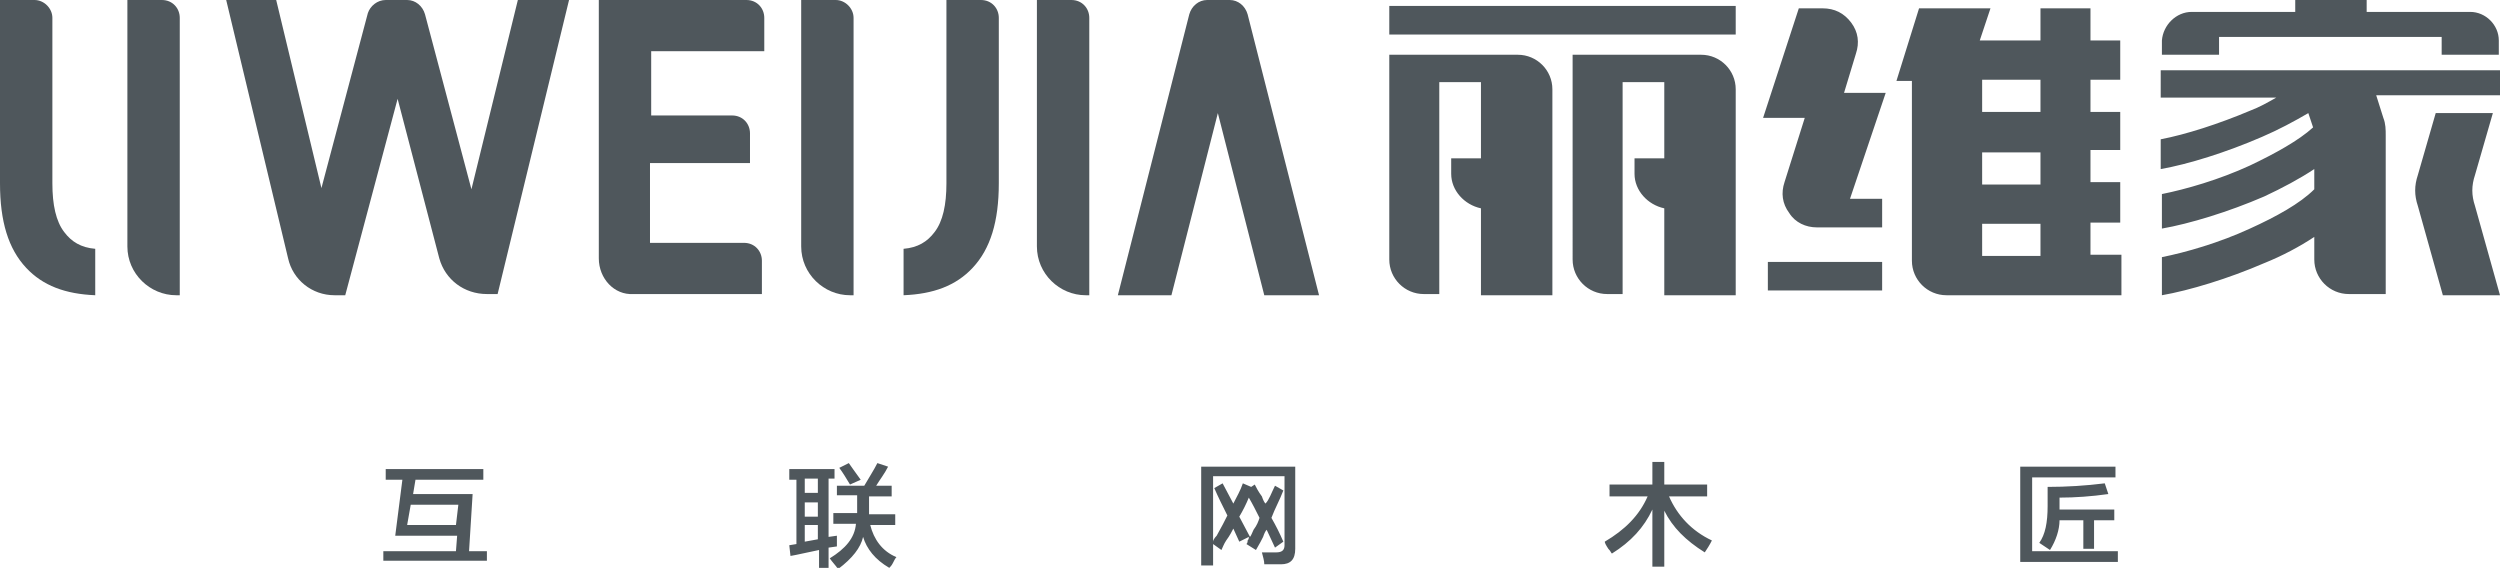 <?xml version="1.0" encoding="utf-8"?>
<!-- Generator: Adobe Illustrator 19.0.0, SVG Export Plug-In . SVG Version: 6.00 Build 0)  -->
<svg version="1.1" id="图层_1" xmlns="http://www.w3.org/2000/svg" xmlns:xlink="http://www.w3.org/1999/xlink" x="0px" y="0px"
	 viewBox="0 0 210 47.7" style="enable-background:new 0 0 210 47.7;" xml:space="preserve">
<style type="text/css">
	.st0{fill:#4F575C;}
	.st1{fill-rule:evenodd;clip-rule:evenodd;fill:#4F575C;}
</style>
<g id="XMLID_2_">
	<path id="XMLID_26_" class="st0" d="M32.4,40.3v-0.9h8.2v0.9h-5.7l-0.2,1.2h5l-0.3,4.8h1.5v0.8h-8.7v-0.8h6.1l0.1-1.3h-5.2l0.6-4.7
		H32.4L32.4,40.3z M38.5,42.4h-4l-0.3,1.7h4.1L38.5,42.4L38.5,42.4z M66.3,40.2v-0.8h3.8v0.8h-0.5v4.9l0.7-0.1c0,0.3,0,0.6,0,0.9
		L69.6,46v1.7h-0.8v-1.5c-1,0.2-1.8,0.4-2.4,0.5l-0.1-0.9l0.6-0.1v-5.4H66.3L66.3,40.2z M70.3,41.6H72V43c0,0.1,0,0.1,0,0.1h-2v0.9
		h1.9c-0.1,1.2-0.9,2.1-2.2,2.9c0.2,0.3,0.5,0.6,0.7,0.9c1.2-0.9,1.9-1.8,2.1-2.7c0.3,1,1,1.9,2.2,2.6c0.1-0.1,0.2-0.2,0.3-0.4
		c0.1-0.2,0.2-0.4,0.3-0.5c-1.2-0.5-1.9-1.5-2.2-2.7h2.1v-0.9H73c0-0.1,0-0.2,0-0.3v-1.2h1.9v-0.9h-1.3c0.3-0.5,0.7-1,1-1.6
		l-0.9-0.3c-0.3,0.6-0.7,1.2-1.1,1.9h-2.3V41.6L70.3,41.6z M71.4,40.7c-0.3-0.5-0.6-1-0.9-1.4l0.8-0.4c0.2,0.3,0.5,0.7,1,1.4
		L71.4,40.7L71.4,40.7z M67.6,45.5l1.1-0.2v-1.2h-1.1V45.5L67.6,45.5z M67.6,40.2v1.2h1.1v-1.2H67.6L67.6,40.2z M67.6,42.2v1.2h1.1
		v-1.2H67.6L67.6,42.2z M107.1,40.8l0.7,0.4c-0.3,0.8-0.7,1.5-1,2.3c0.4,0.7,0.7,1.3,1,2l-0.7,0.5l-0.7-1.5
		c-0.1,0.1-0.2,0.3-0.3,0.6c-0.1,0.2-0.3,0.6-0.6,1.1l-0.8-0.5c0.1-0.1,0.1-0.2,0.1-0.3c0.1-0.1,0.1-0.2,0.1-0.3l-0.8,0.4l-0.5-1.1
		c-0.1,0.2-0.3,0.6-0.6,1c-0.2,0.3-0.3,0.6-0.4,0.8l-0.7-0.5v1.8h-1v-8.3h7.9v6.9c0,0.9-0.4,1.3-1.2,1.3c-0.3,0-0.8,0-1.4,0
		c0-0.3-0.1-0.6-0.2-1c0.3,0,0.7,0,1.2,0c0.5,0,0.7-0.2,0.7-0.6v-5.8h-6v5.5c0-0.1,0.1-0.3,0.3-0.5c0.4-0.7,0.7-1.3,0.9-1.7
		c-0.4-0.8-0.8-1.6-1.1-2.3l0.7-0.4l0.9,1.7c0.3-0.6,0.6-1.1,0.8-1.7l0.7,0.3l0.3-0.2c0.1,0.2,0.3,0.6,0.6,1
		c0.1,0.3,0.2,0.5,0.3,0.6C106.6,42,106.8,41.4,107.1,40.8L107.1,40.8z M105.8,43.5c-0.3-0.6-0.6-1.2-0.9-1.7
		c-0.2,0.5-0.5,1.1-0.8,1.6l0.9,1.7c0.1-0.1,0.2-0.4,0.3-0.6C105.6,44.1,105.7,43.8,105.8,43.5L105.8,43.5z M143.2,46.4
		c-1.6-1-2.7-2.1-3.4-3.5v4.7h-1v-4.8c-0.7,1.5-1.8,2.7-3.4,3.7c-0.1-0.1-0.1-0.2-0.3-0.4c-0.2-0.3-0.3-0.5-0.3-0.6
		c1.7-1,2.9-2.2,3.6-3.8h-3.2v-1h3.6v-1.9h1v1.9h3.6v1h-3.2c0.7,1.6,1.9,2.9,3.6,3.7C143.6,45.8,143.4,46.1,143.2,46.4L143.2,46.4z
		 M169.7,47.3v-8.1h8v0.9h-7v6.2h7.2v0.9H169.7L169.7,47.3z M174.9,46.1h1v-2.4h1.7v-0.9h-4.6v-0.2v-0.8c1.3,0,2.7-0.1,4.1-0.3
		l-0.3-0.9c-1.6,0.2-3.2,0.3-4.8,0.3v1.6c0,1.4-0.2,2.4-0.7,3.1c0.3,0.2,0.6,0.4,0.9,0.6c0.5-0.8,0.8-1.7,0.8-2.5h2V46.1z"/>
	<g id="XMLID_3_">
		<path id="XMLID_13_" class="st1" d="M116.7,0.5h29.1v2.4h-29.1V0.5L116.7,0.5z M184.1,1h8.7V0h6v1h8.7c1.3,0,2.4,1.1,2.4,2.4v1.2
			h-4.8V3.1h-18.7v1.5h-4.8V3.4C181.7,2.1,182.8,1,184.1,1L184.1,1z M181.7,5.9H210V8h-10.4l0.6,1.9c0.2,0.5,0.2,1,0.2,1.5v13.3
			h-3.1c-1.6,0-2.9-1.3-2.9-2.9v-1.9c-1.2,0.8-2.7,1.6-4.2,2.2c-3,1.3-6.3,2.3-8.6,2.7v-3.2c2-0.4,4.8-1.2,7.4-2.4
			c2.2-1,4.2-2.1,5.4-3.3v-1.7c-1.2,0.8-2.7,1.6-4.2,2.3c-3,1.3-6.3,2.3-8.6,2.7v-2.9c2-0.4,4.8-1.2,7.4-2.4c2.1-1,4.1-2.1,5.3-3.2
			l-0.4-1.2c-1.2,0.7-2.5,1.4-3.9,2c-3,1.3-6.2,2.3-8.5,2.7v-2.5c2.1-0.4,4.9-1.3,7.5-2.4c0.8-0.3,1.5-0.7,2.2-1.1h-9.7V5.9
			L181.7,5.9z M207.9,17.3c-0.3-0.9-0.3-1.7,0-2.6l1.5-5.2h-4.8l-1.5,5.2c-0.3,0.9-0.3,1.7,0,2.6l2.1,7.5h4.8L207.9,17.3L207.9,17.3
			z M137.3,14.6v-1.3h2.5V6.9h-3.5v17.8H135c-1.6,0-2.9-1.3-2.9-2.9V6.9V4.6h4.2h3.5h1.7h1.4c1.6,0,2.9,1.3,2.9,2.9v17.3h-6v-7.3
			C138.4,17.2,137.3,16,137.3,14.6L137.3,14.6z M175.6,21.4v-2.7h2.5v-3.4h-2.5v-2.7h2.5V9.4h-2.5V6.7h2.5V3.4h-2.5V0.7h-4.2v2.7
			h-5.1l0.9-2.7h-6l-1.9,6.1h1.3v15.1c0,1.6,1.3,2.9,2.9,2.9h1.2h1.9h11.6v-3.4H175.6L175.6,21.4z M171.4,6.7v2.7h-4.9V6.7H171.4
			L171.4,6.7z M171.4,12.8v2.7h-4.9v-2.7H171.4L171.4,12.8z M171.4,18.8v2.7h-4.9v-2.7H171.4L171.4,18.8z M148.5,22h9.6v2.4h-9.6V22
			L148.5,22z M155.4,16.7h2.7v2.4h-3.5h-2h0l0,0c-0.9,0-1.8-0.4-2.3-1.2c-0.6-0.8-0.7-1.7-0.4-2.6l1.7-5.4h-3.5l3-9.2h2
			c1,0,1.8,0.4,2.4,1.2c0.6,0.8,0.7,1.7,0.4,2.6l-1,3.3h3.5L155.4,16.7L155.4,16.7z M121.9,14.6v-1.3h2.5V6.9h-3.5v17.8h-1.3
			c-1.6,0-2.9-1.3-2.9-2.9V6.9V4.6h4.2h3.5h1.7h1.4c1.6,0,2.9,1.3,2.9,2.9v17.3h-6v-7.3C123,17.2,121.9,16,121.9,14.6z"/>
		<g id="XMLID_4_">
			<path id="XMLID_12_" class="st0" d="M15.2,24.8h-0.4c-2.2,0-4.1-1.8-4.1-4.1V0h2.9c0.9,0,1.5,0.7,1.5,1.5V24.8z"/>
			<path id="XMLID_11_" class="st0" d="M71.8,24.8h-0.4c-2.2,0-4.1-1.8-4.1-4.1V0h2.9c0.8,0,1.5,0.7,1.5,1.5V24.8z"/>
			<path id="XMLID_10_" class="st0" d="M75.9,20.9c1.2-0.1,2-0.6,2.6-1.4c0.7-0.9,1-2.3,1-4.1V0h2.9c0.9,0,1.5,0.7,1.5,1.5v13.9
				c0,3.2-0.7,5.5-2.2,7.1c-1.4,1.5-3.3,2.2-5.8,2.3V20.9z"/>
			<path id="XMLID_9_" class="st0" d="M8,20.9c-1.2-0.1-2-0.6-2.6-1.4c-0.7-0.9-1-2.3-1-4.1V1.5C4.4,0.7,3.7,0,2.9,0H0v15.4
				c0,3.2,0.7,5.5,2.2,7.1c1.4,1.5,3.3,2.2,5.8,2.3V20.9z"/>
			<path id="XMLID_8_" class="st0" d="M91.6,24.8h-0.4c-2.2,0-4.1-1.8-4.1-4.1V0H90c0.9,0,1.5,0.7,1.5,1.5V24.8z"/>
			<path id="XMLID_7_" class="st0" d="M50.3,21.7V0c4.1,0,8.2,0,12.4,0c0.9,0,1.5,0.7,1.5,1.5v2.8h-9.5v5.4h6.8
				c0.9,0,1.5,0.7,1.5,1.5v2.5h-8.4v6.7h7.9c0.9,0,1.5,0.7,1.5,1.5v2.8c-3.6,0-7.2,0-10.8,0C51.6,24.8,50.3,23.4,50.3,21.7z"/>
			<path id="XMLID_6_" class="st0" d="M93.9,24.8l6-23.6c0.2-0.7,0.8-1.2,1.5-1.2h1.9c0.7,0,1.3,0.5,1.5,1.2l6,23.6h-4.6l-3.9-15.3
				l-3.9,15.3H93.9z"/>
			<path id="XMLID_5_" class="st0" d="M23.2,0l3.8,15.8l3.9-14.7C31.1,0.5,31.7,0,32.4,0h1.8c0.7,0,1.3,0.5,1.5,1.2l3.9,14.7L43.5,0
				h4.3l-6,24.7l-0.9,0c-1.9,0-3.5-1.2-4-3L33.4,8.3L29,24.8l-0.9,0c-1.9,0-3.5-1.3-3.9-3.1L19,0H23.2z"/>
		</g>
	</g>
</g>
</svg>
